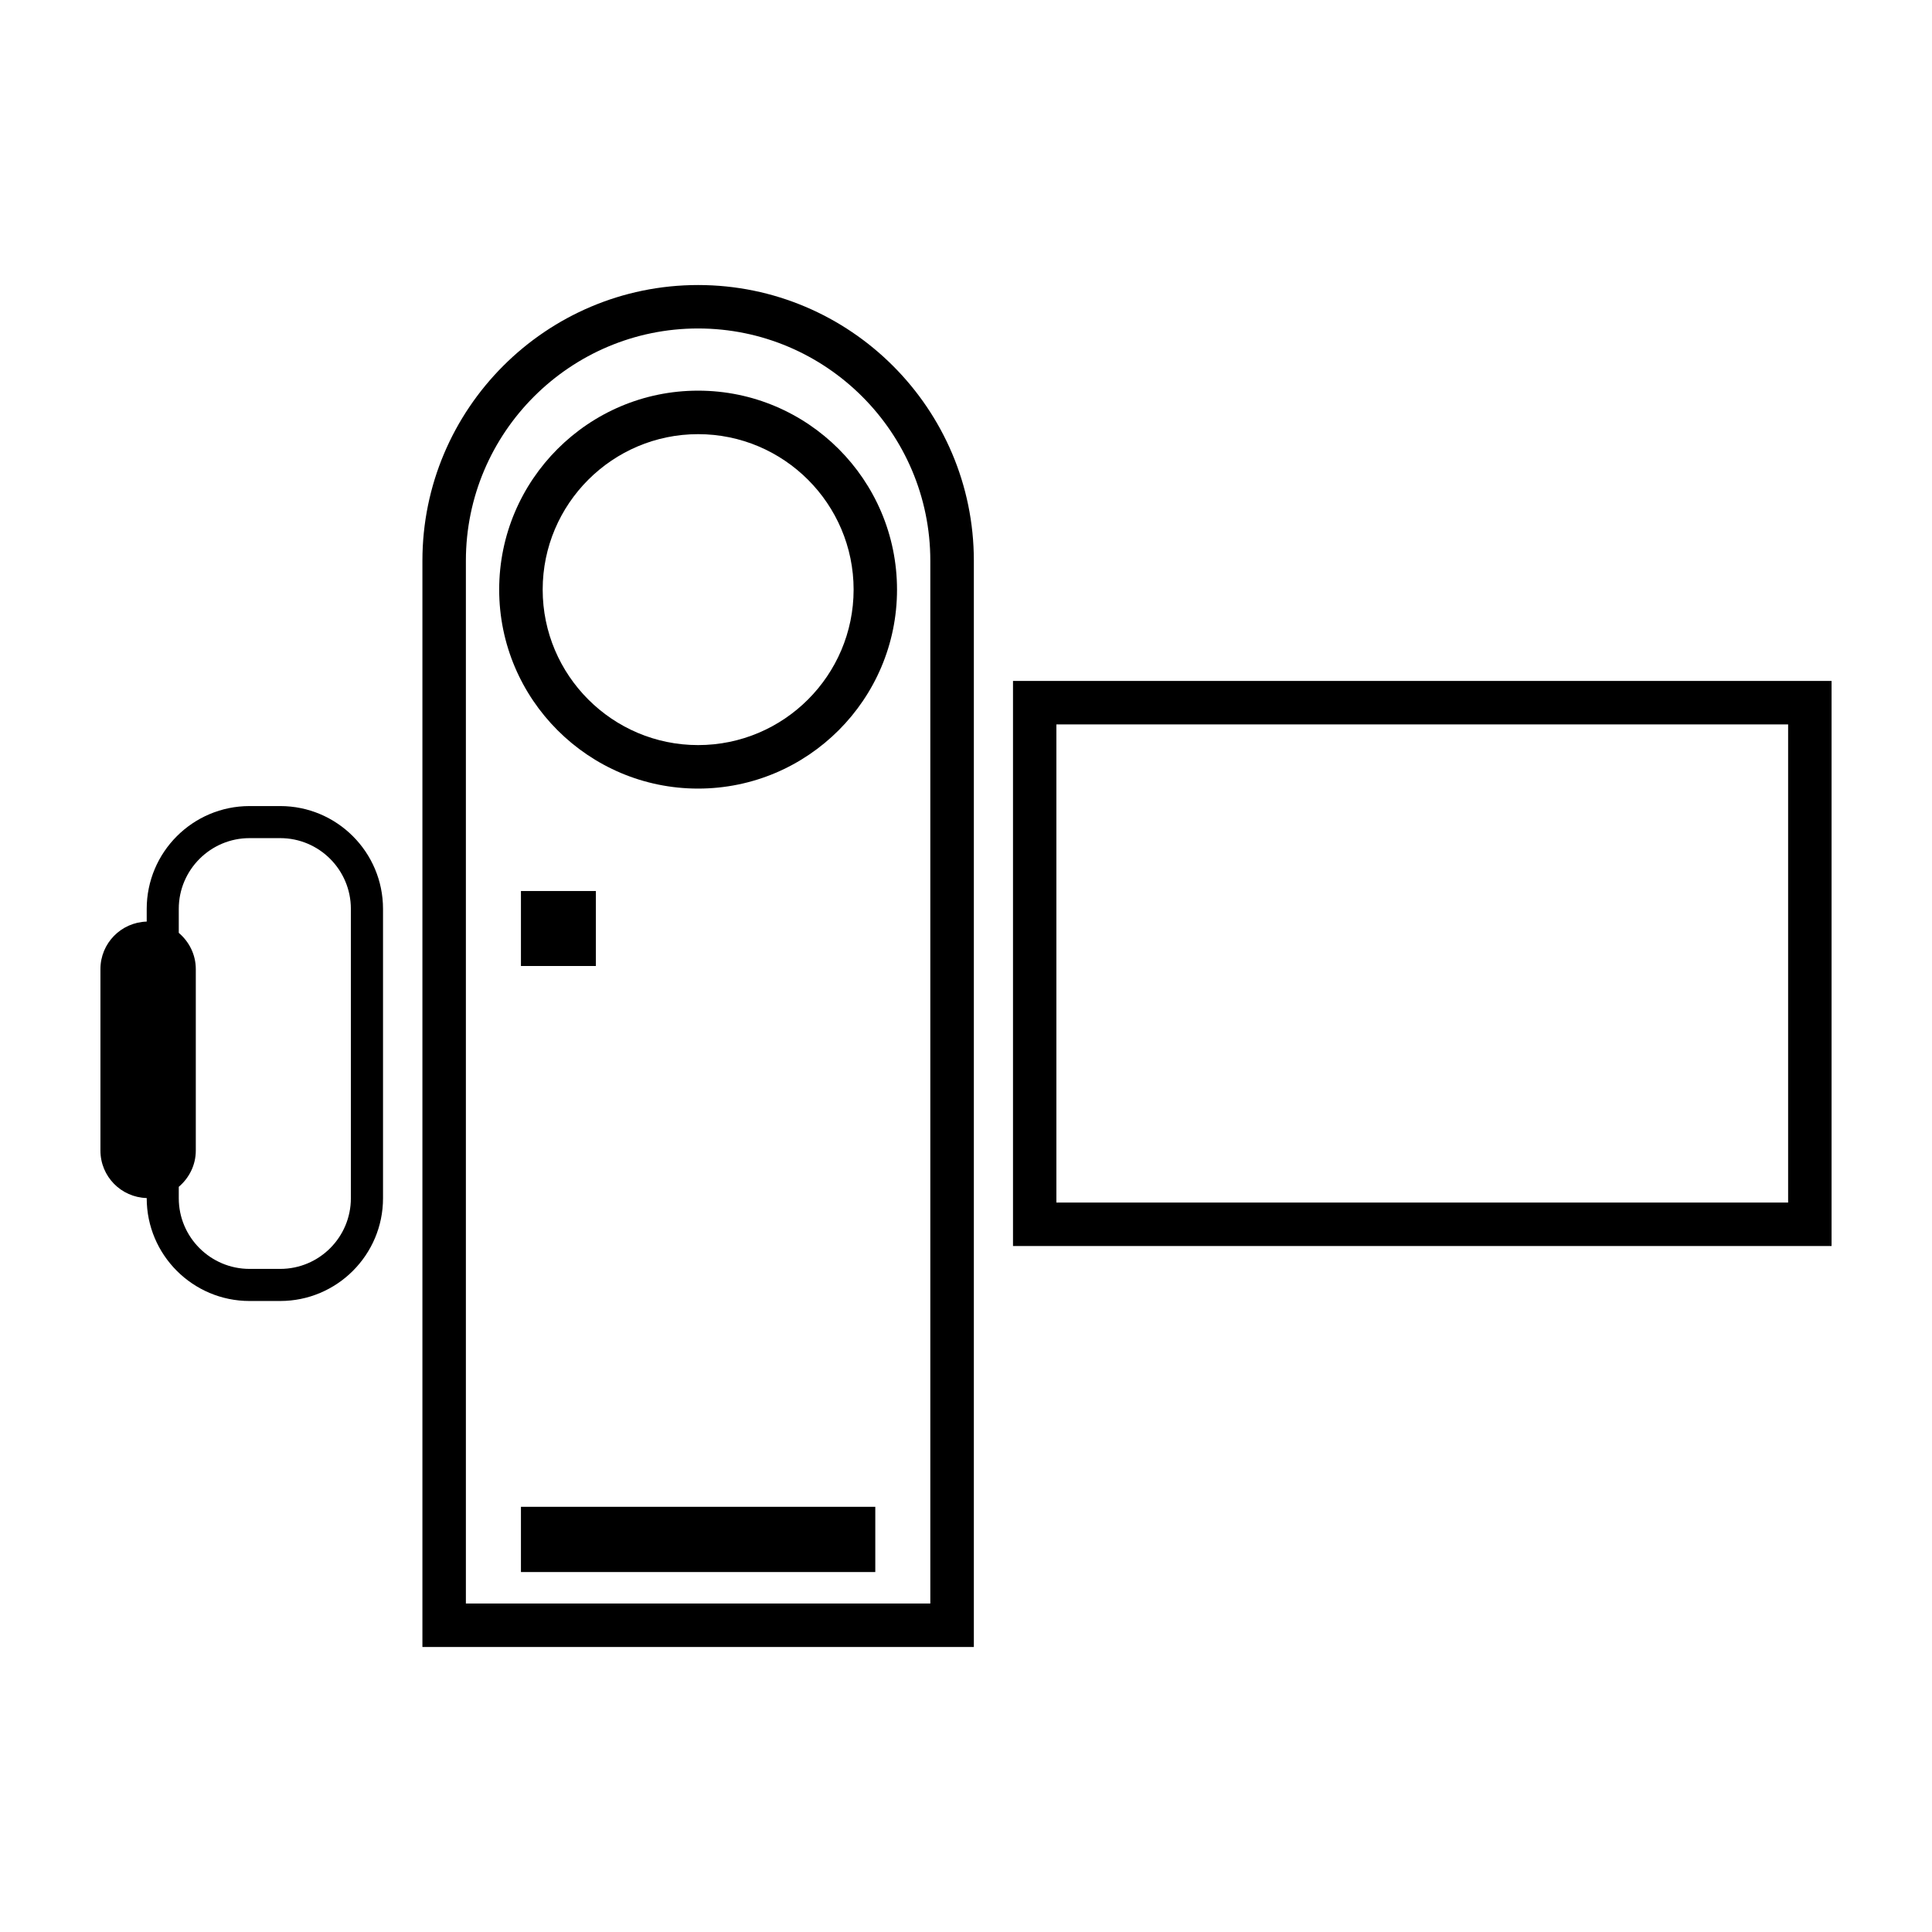 <?xml version="1.0" encoding="utf-8"?>
<!-- Generator: Adobe Illustrator 15.0.0, SVG Export Plug-In . SVG Version: 6.00 Build 0)  -->
<!DOCTYPE svg PUBLIC "-//W3C//DTD SVG 1.1//EN" "http://www.w3.org/Graphics/SVG/1.1/DTD/svg11.dtd">
<svg version="1.1" id="Layer_1" xmlns="http://www.w3.org/2000/svg" xmlns:xlink="http://www.w3.org/1999/xlink" x="0px" y="0px"
	 width="64px" height="64px" viewBox="0 0 64 64" enable-background="new 0 0 64 64" xml:space="preserve">
<g>
	<g>
		<path d="M23.125,9.442c-5.036,0-9.132,4.098-9.132,9.132v35.984H32.26V18.574
			C32.26,13.54,28.163,9.442,23.125,9.442z M30.819,53.119H15.433V18.574c0-4.241,3.451-7.693,7.691-7.693
			c4.244,0,7.694,3.452,7.694,7.693V53.119z"/>
	</g>
	<g>
		<path d="M23.125,12.941c-3.632,0-6.589,2.956-6.589,6.591c0,3.633,2.958,6.591,6.589,6.591
			c3.635,0,6.59-2.958,6.59-6.591C29.714,15.897,26.759,12.941,23.125,12.941z M23.125,24.682c-2.836,0-5.148-2.311-5.148-5.15
			c0-2.841,2.312-5.15,5.148-5.15c2.842,0,5.152,2.31,5.152,5.15C28.276,22.372,25.967,24.682,23.125,24.682z"/>
	</g>
	<g>
		<path d="M33.557,22.557v18.719h27.116V22.557H33.557z M59.234,39.836h-24.24V23.997h24.24V39.836z"/>
	</g>
	<g>
		<rect x="17.257" y="29.516" width="2.482" height="2.484"/>
	</g>
	<g>
		<rect x="17.257" y="49.915" width="11.738" height="2.161"/>
	</g>
	<g>
		<path d="M9.282,26.702H8.266c-1.879,0-3.406,1.527-3.406,3.406v0.421c-0.851,0.025-1.533,0.718-1.533,1.574v6.011
			c0,0.857,0.682,1.549,1.533,1.573v0.007c0,1.876,1.527,3.403,3.406,3.403h1.016c1.879,0,3.406-1.527,3.406-3.403v-9.586
			C12.688,28.229,11.161,26.702,9.282,26.702z M11.623,39.694c0,1.29-1.047,2.34-2.341,2.34H8.266c-1.291,0-2.344-1.05-2.344-2.34
			v-0.379c0.341-0.29,0.564-0.717,0.564-1.201v-6.011c0-0.484-0.223-0.911-0.564-1.201v-0.795c0-1.292,1.053-2.343,2.344-2.343
			h1.016c1.293,0,2.341,1.051,2.341,2.343V39.694z"/>
	</g>
</g>
</svg>
